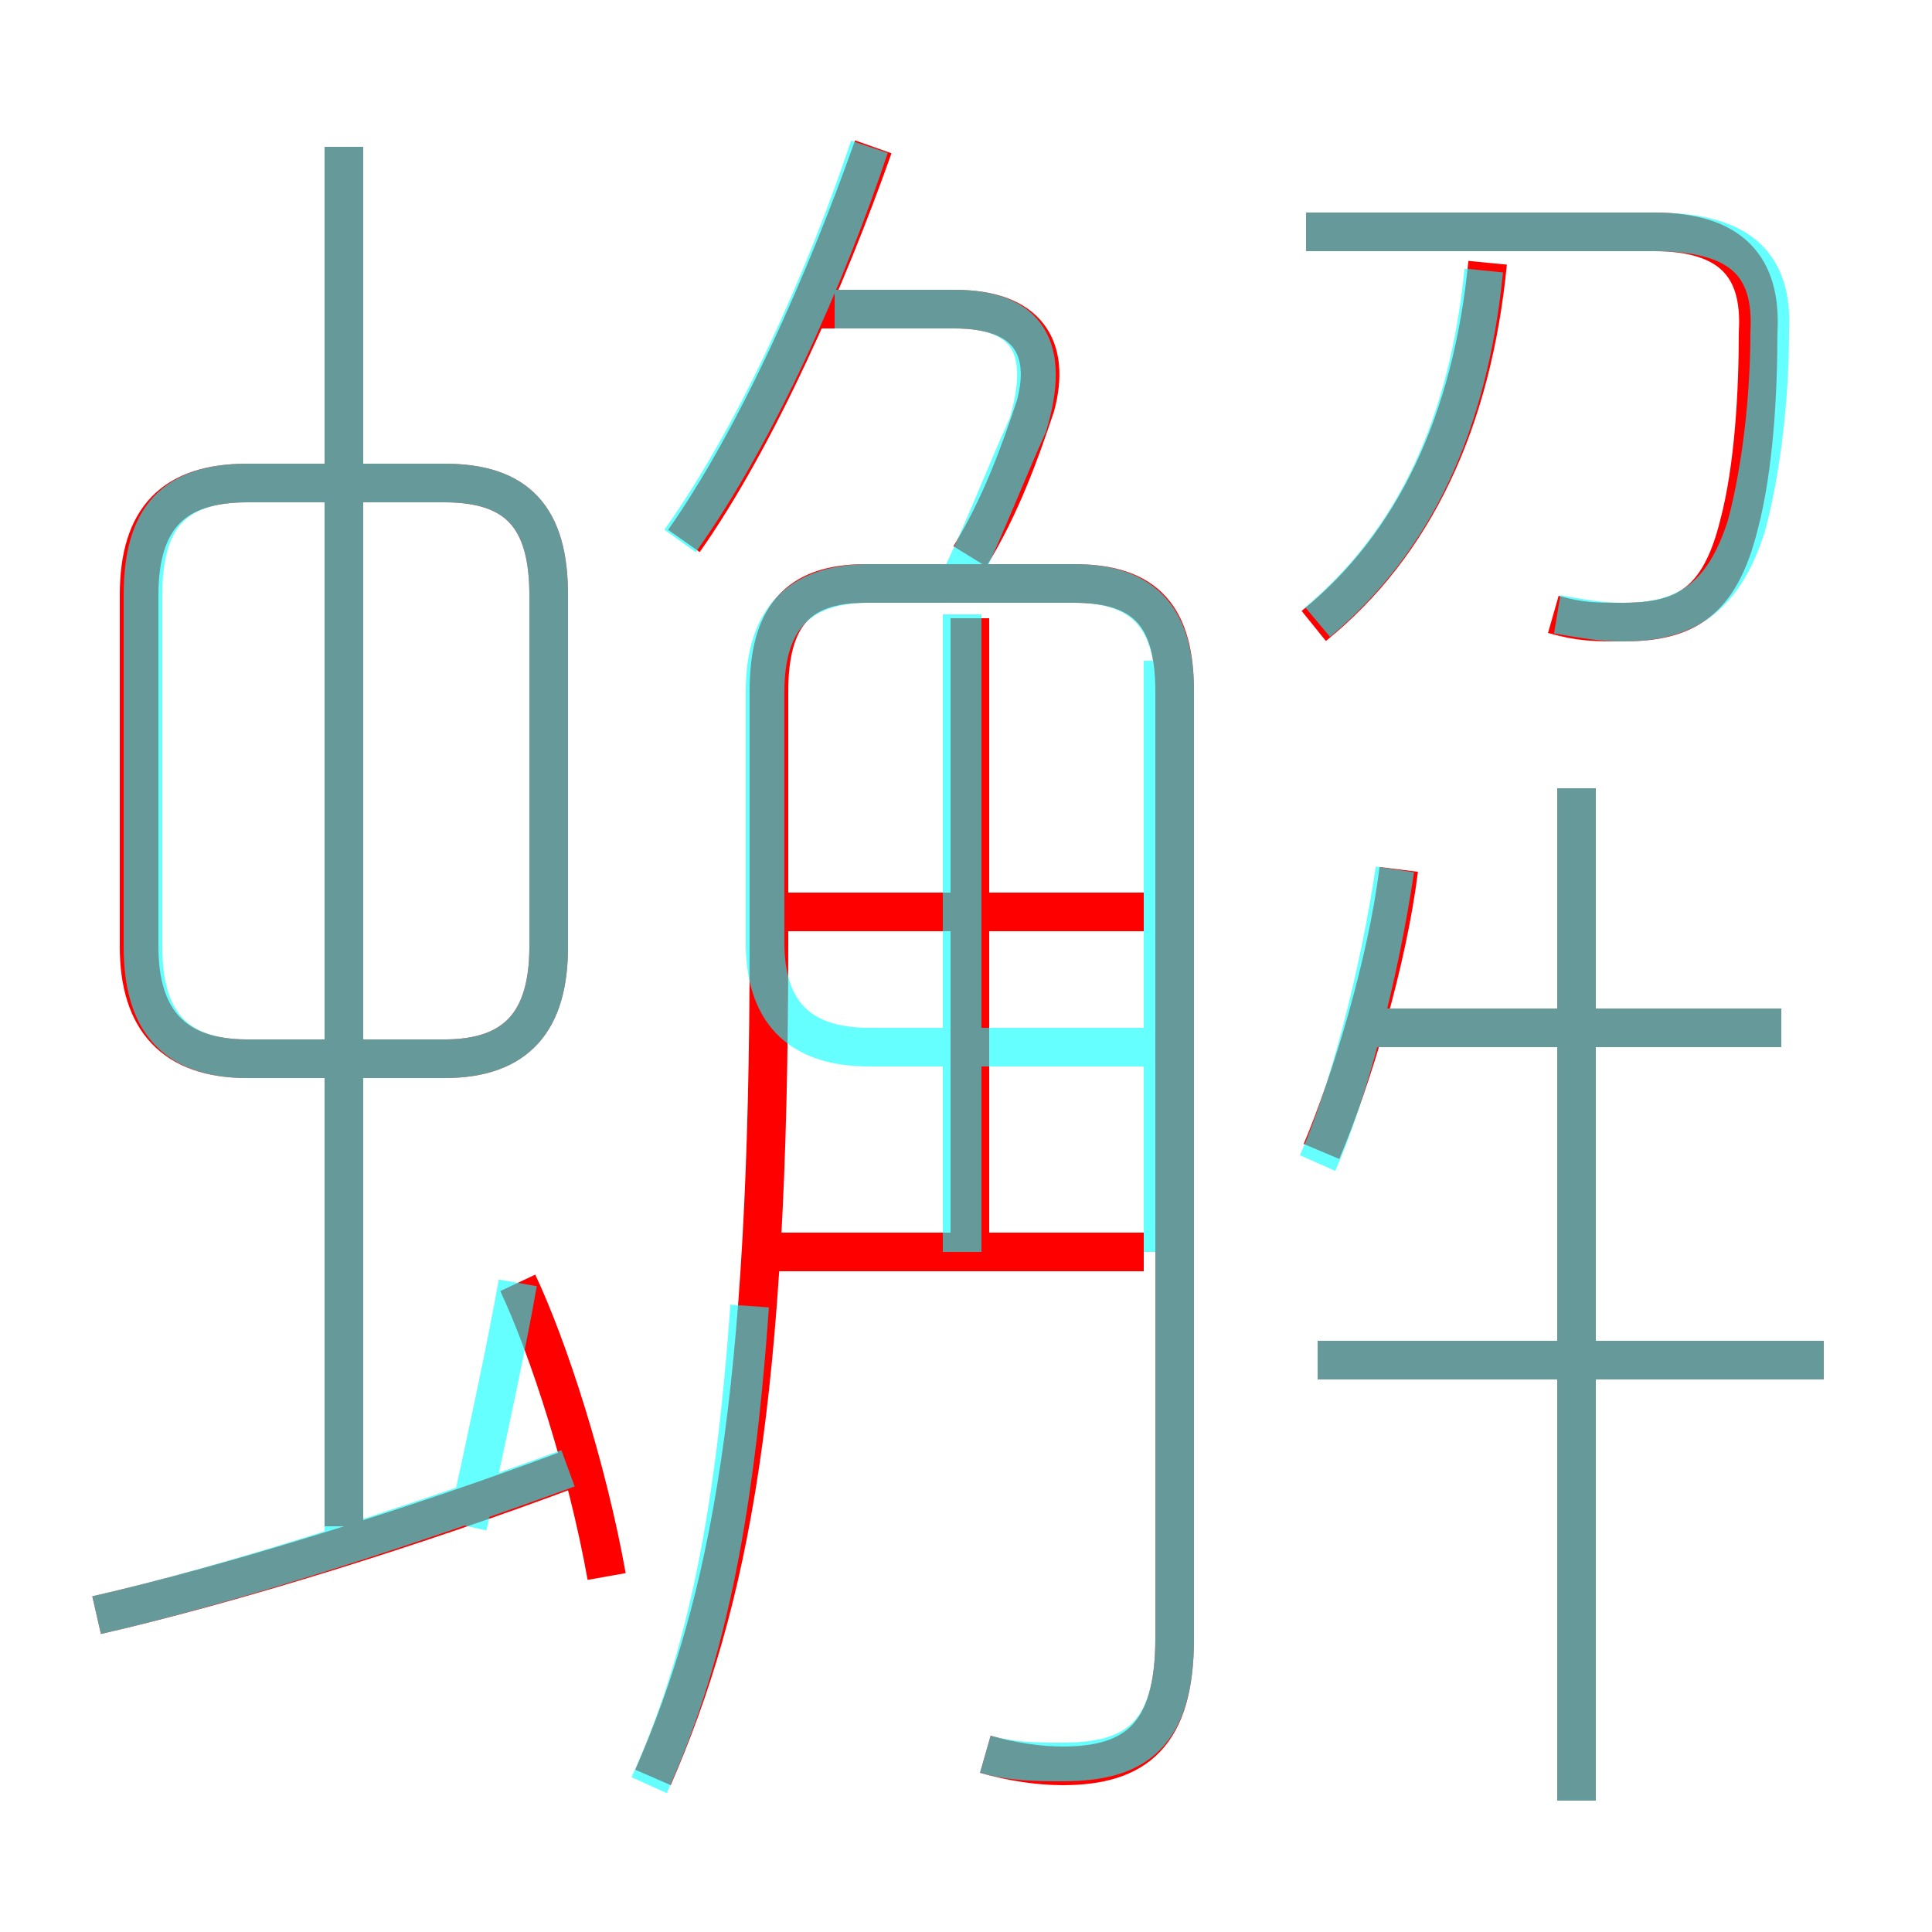 <?xml version='1.0' encoding='utf8'?>
<svg viewBox="0.0 -6.0 50.0 50.0" version="1.1" xmlns="http://www.w3.org/2000/svg">
<rect x="0.0" y="-6.0" width="50.0" height="50.0" fill="#333333" stroke="none"/>
<rect x="-1000" y="-1000" width="2000" height="2000" stroke="white" fill="white"/>
<g style="fill:none;stroke:rgba(255, 0, 0, 1);  stroke-width:1"><path d="M 25.5 1.4 C 26.2 1.6 26.9 1.7 27.5 1.7 C 29.4 1.7 30.4 0.9 30.4 -1.6 L 30.4 -26.1 C 30.4 -28.0 29.7 -28.9 27.8 -28.9 L 22.4 -28.9 C 20.6 -28.9 19.9 -28.0 19.9 -26.1 L 19.9 -19.6 C 19.9 -7.8 18.9 -2.6 16.9 2.0 M 2.5 -2.2 C 6.0 -3.0 10.8 -4.5 14.8 -6.0 M 15.7 -3.2 C 15.2 -6.0 14.2 -9.1 13.4 -10.8 M 8.9 -4.5 L 8.9 -40.2 M 14.2 -19.5 L 14.2 -28.6 C 14.2 -30.6 13.4 -31.5 11.5 -31.5 L 6.4 -31.5 C 4.5 -31.5 3.6 -30.6 3.6 -28.6 L 3.6 -19.5 C 3.6 -17.6 4.5 -16.6 6.4 -16.6 L 11.5 -16.6 C 13.4 -16.6 14.2 -17.6 14.2 -19.5 Z M 29.6 -11.6 L 20.1 -11.6 M 25.1 -11.9 L 25.1 -28.0 M 29.6 -20.4 L 20.1 -20.4 M 47.2 -8.8 L 34.1 -8.8 M 40.8 2.6 L 40.8 -23.6 M 34.2 -14.2 C 35.0 -16.1 35.9 -19.1 36.2 -21.5 M 17.7 -30.0 C 19.6 -32.7 21.4 -36.8 22.6 -40.2 M 25.1 -29.6 C 25.9 -30.9 26.4 -32.3 26.8 -33.5 C 27.2 -35.0 26.6 -36.0 24.7 -36.0 L 21.1 -36.0 M 46.1 -17.4 L 35.5 -17.4 M 34.0 -27.8 C 36.6 -29.9 38.1 -33.1 38.5 -37.2 M 40.2 -28.1 C 40.9 -27.9 41.3 -27.9 42.0 -27.9 C 43.6 -27.9 44.5 -28.4 45.0 -30.4 C 45.4 -31.9 45.5 -33.9 45.5 -35.4 C 45.6 -37.1 44.8 -38.0 42.8 -38.0 L 33.8 -38.0" transform="translate(0.0 38.0)" />
</g>
<g style="fill:none;stroke:rgba(0, 255, 255, 0.6);  stroke-width:1">
<path d="M 25.5 1.4 C 26.2 1.6 26.9 1.6 27.5 1.6 C 29.4 1.6 30.4 0.9 30.4 -1.6 L 30.4 -26.1 C 30.4 -27.9 29.7 -28.9 27.8 -28.9 L 22.5 -28.9 C 20.6 -28.9 19.8 -27.9 19.8 -26.1 L 19.8 -19.6 C 19.8 -17.9 20.6 -16.9 22.5 -16.9 L 30.1 -16.9 M 2.5 -2.2 C 6.0 -3.0 10.6 -4.5 14.7 -6.0 M 16.8 2.2 C 18.2 -0.9 19.0 -4.5 19.4 -10.2 M 8.9 -3.9 L 8.9 -40.2 M 13.4 -10.8 C 13.1 -9.1 12.6 -6.8 12.1 -4.5 M 6.4 -16.6 L 11.5 -16.6 C 13.4 -16.6 14.2 -17.6 14.2 -19.5 L 14.2 -28.6 C 14.2 -30.6 13.4 -31.5 11.5 -31.5 L 6.4 -31.5 C 4.5 -31.5 3.7 -30.6 3.7 -28.6 L 3.7 -19.5 C 3.7 -17.6 4.5 -16.6 6.4 -16.6 Z M 30.1 -11.6 L 30.1 -26.9 M 24.9 -11.6 L 24.9 -28.1 M 34.1 -13.9 C 34.9 -15.7 35.7 -18.8 36.1 -21.5 M 47.2 -8.8 L 34.1 -8.8 M 17.6 -30.0 C 19.6 -32.8 21.4 -36.9 22.5 -40.2 M 40.8 2.6 L 40.8 -23.6 M 46.1 -17.4 L 34.9 -17.4 M 24.9 -29.1 C 25.6 -30.6 26.1 -31.9 26.6 -33.0 C 27.2 -35.0 26.6 -36.0 24.7 -36.0 L 21.6 -36.0 M 34.1 -27.9 C 36.6 -30.0 38.0 -33.0 38.4 -37.0 M 40.3 -28.1 C 40.9 -28.0 41.4 -27.9 42.0 -27.9 C 43.6 -27.9 44.6 -28.5 45.2 -30.4 C 45.6 -31.9 45.8 -33.8 45.8 -35.4 C 45.9 -37.2 45.0 -38.0 42.8 -38.0 L 33.8 -38.0" transform="translate(0.0 38.0)" />
</g>
</svg>